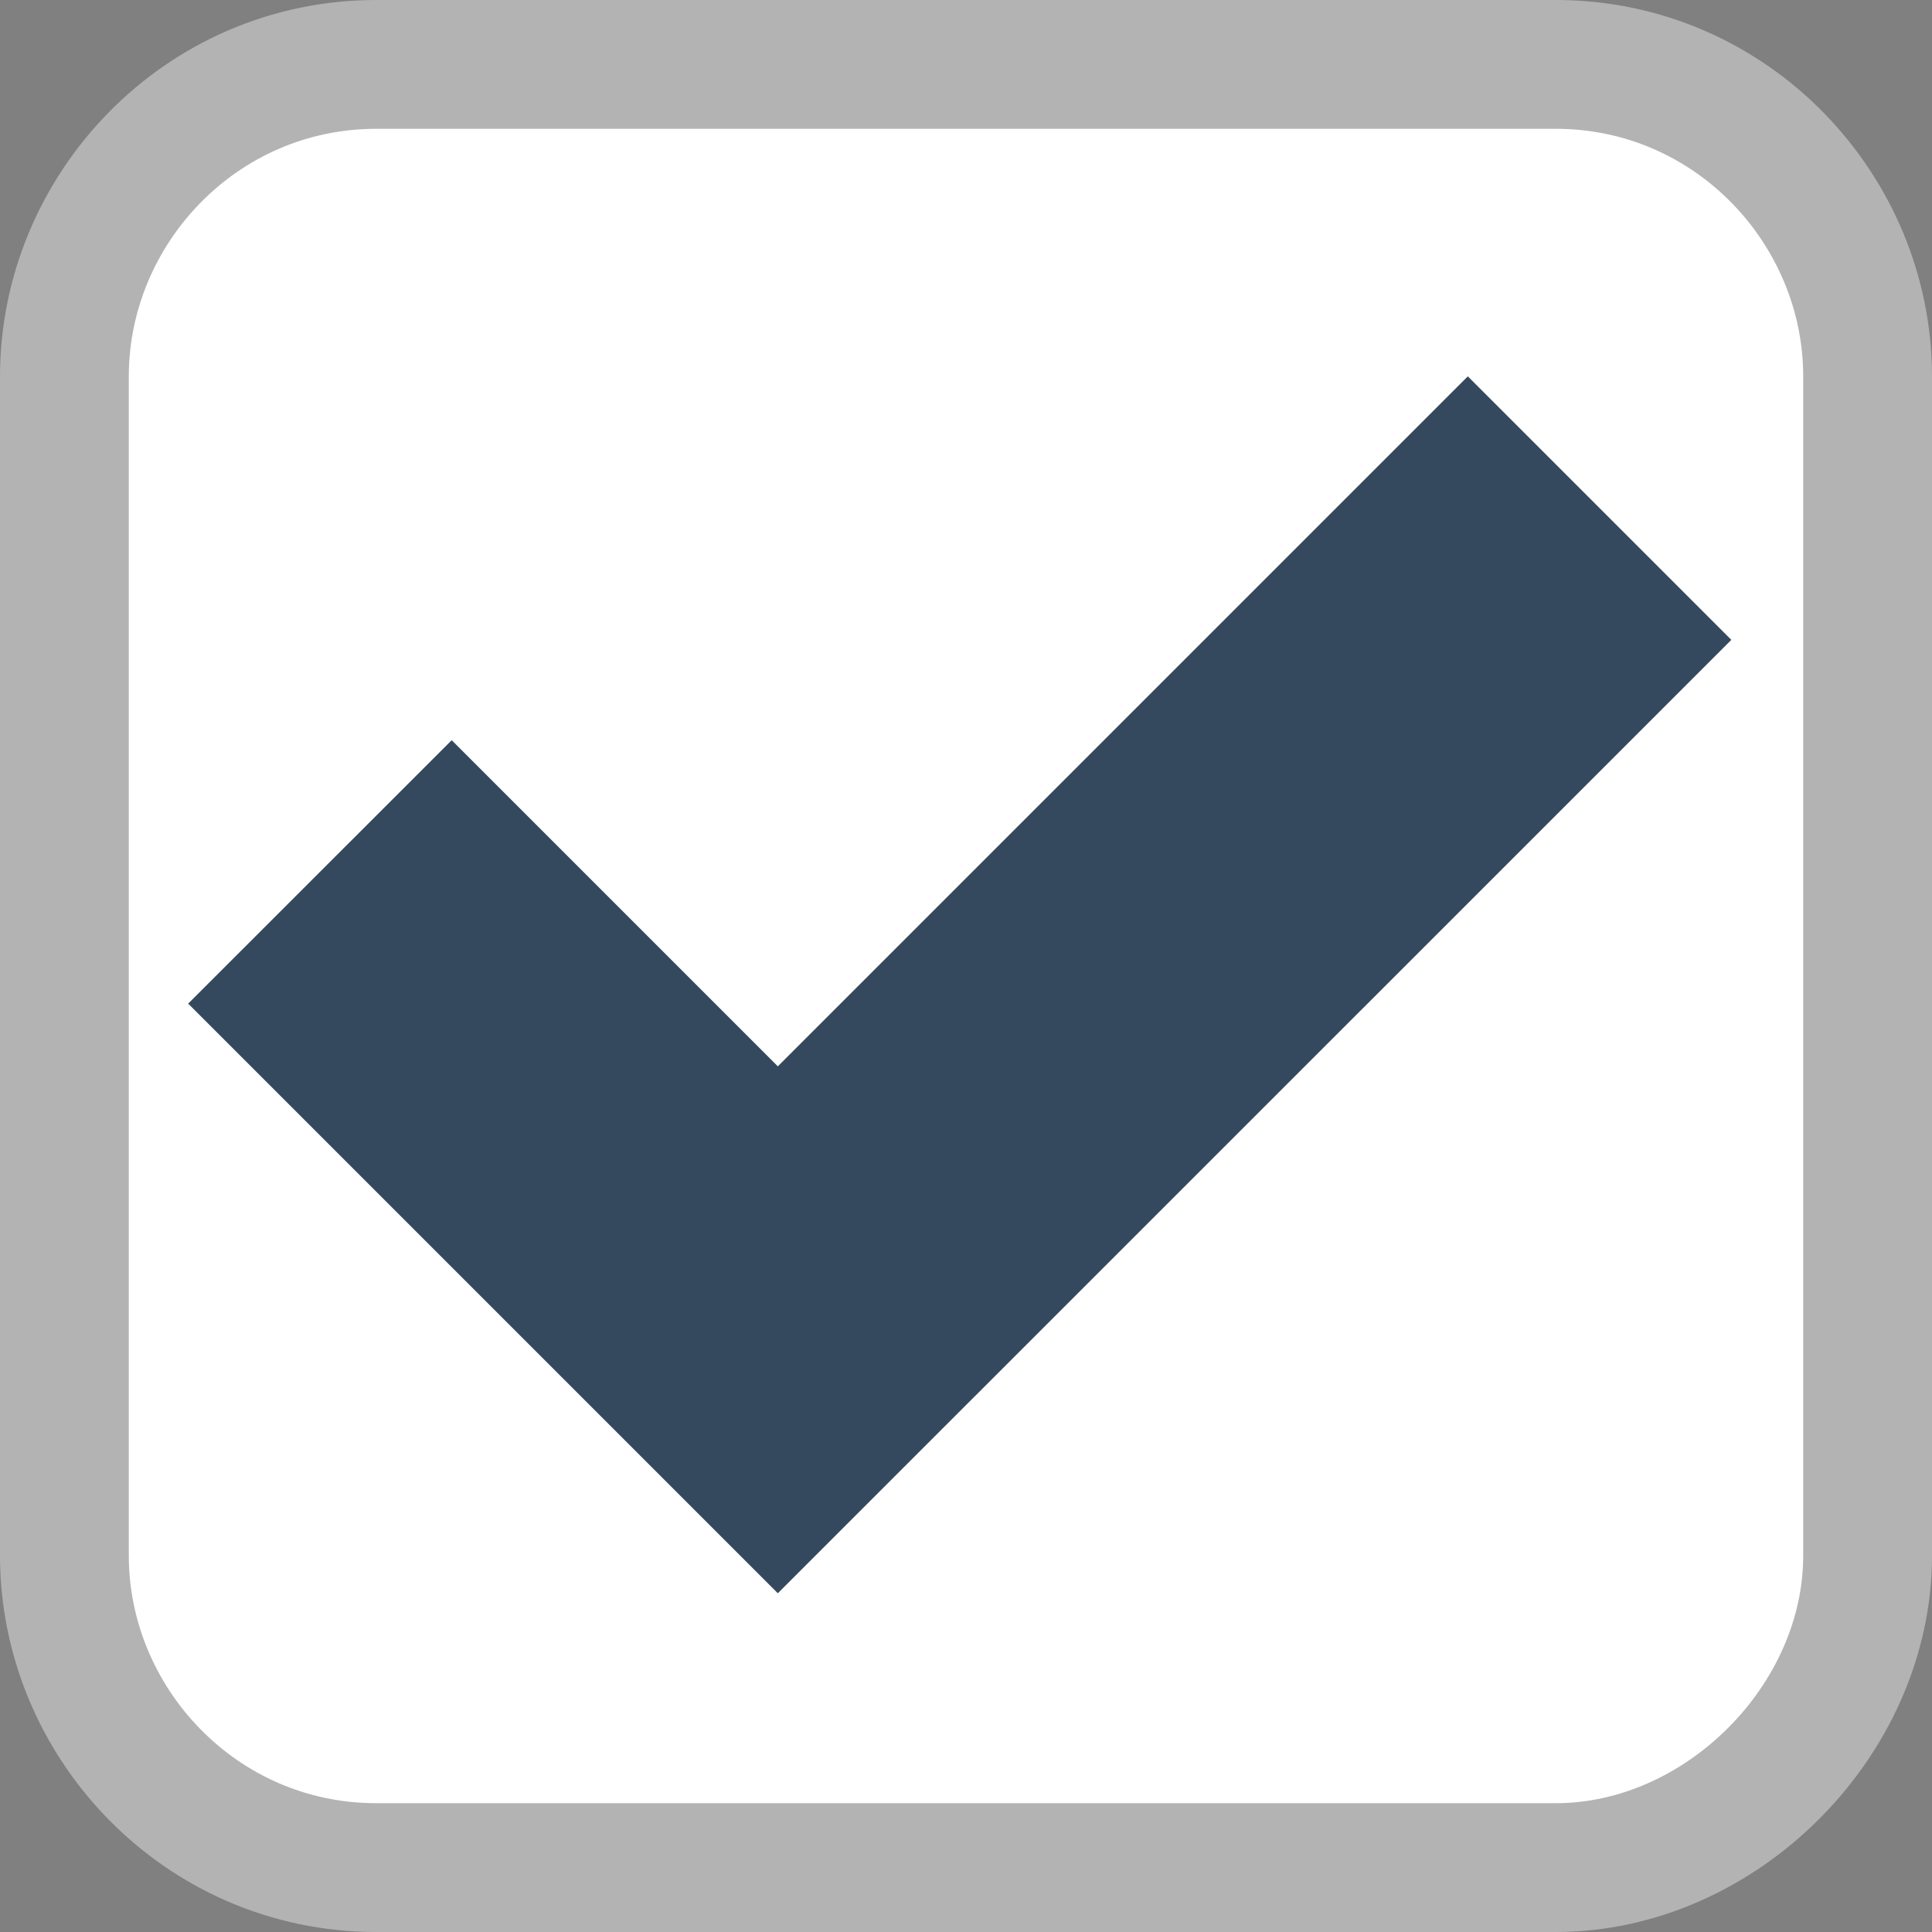 <svg width="15" height="15" viewBox="0 0 15 15" fill="none" xmlns="http://www.w3.org/2000/svg">
<rect x="0" y="0" width="15" height="15" fill="#808080" stroke="none"/>
<path d="M12.078 14.5H2.922C1.553 14.5 0.5 13.371 0.5 12.078V2.922C0.5 1.629 1.553 0.5 2.922 0.5H12.078C13.447 0.5 14.5 1.629 14.5 2.922V12.078C14.5 13.36 13.36 14.5 12.078 14.5Z" fill="white" stroke="#B3B3B3"/>
<path d="M13.442 4.968L11.396 2.922L6.039 8.279L3.507 5.747L1.461 7.792L6.039 12.37L13.442 4.968Z" fill="#34495E"/>
</svg>
